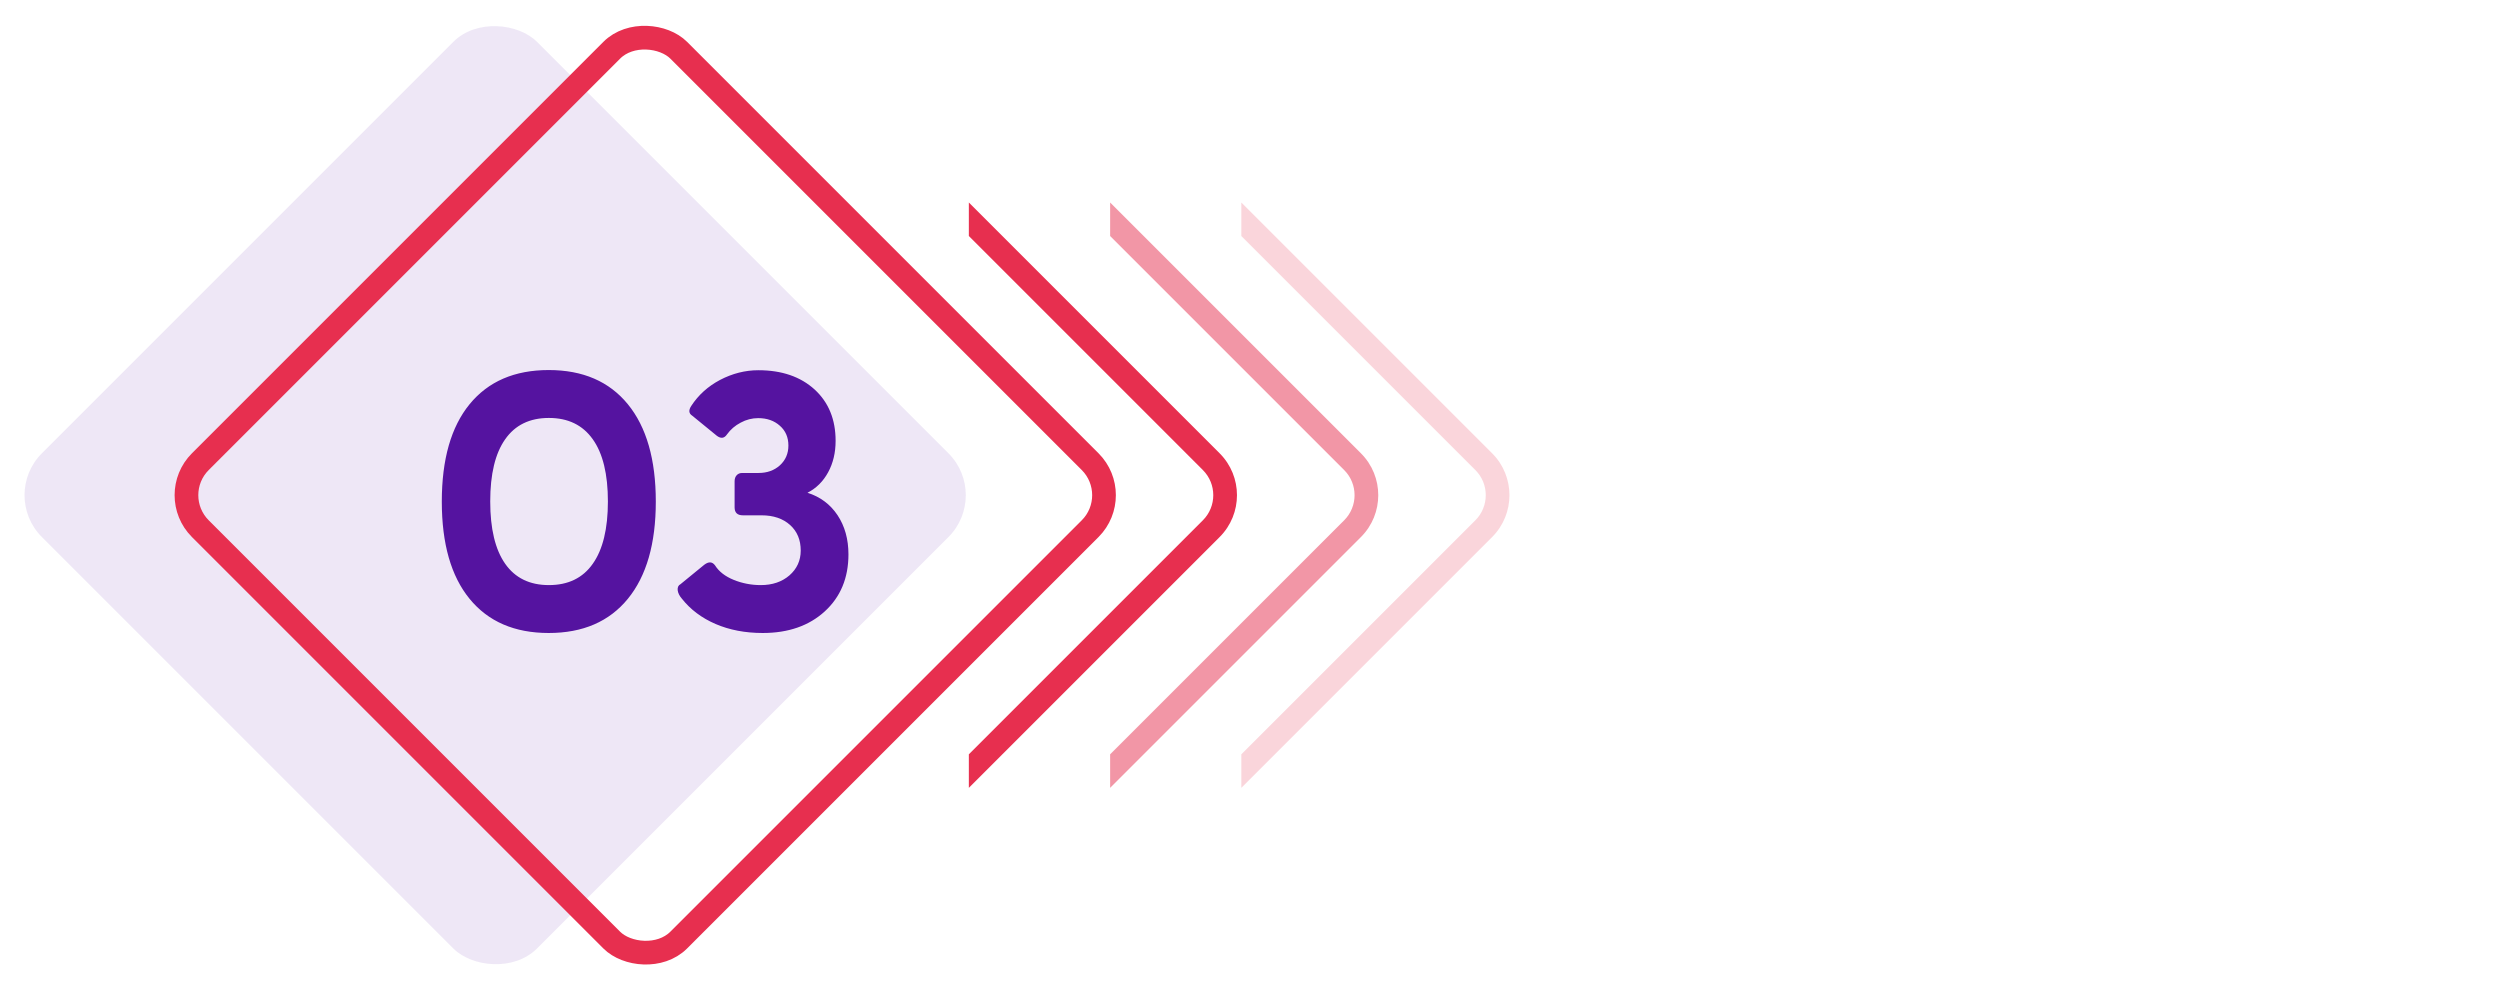 <svg width="211" height="84" viewBox="0 0 211 84" fill="none" xmlns="http://www.w3.org/2000/svg">
<g id="Frame 43" clip-path="url(#clip0)">
<g id="Group 27">
<rect id="Rectangle 38" y="41.792" width="59.103" height="59.103" rx="5" transform="rotate(-45 0 41.792)" fill="#5513A0" fill-opacity="0.1"/>
<rect id="Rectangle 39" x="14.08" y="41.792" width="57.103" height="57.103" rx="4" transform="rotate(-45 14.08 41.792)" stroke="#E72F4F" stroke-width="2"/>
</g>
<g id="Group 55">
<path id="Subtract" fill-rule="evenodd" clip-rule="evenodd" d="M81.77 66.494L102.936 45.328C104.889 43.375 104.889 40.209 102.936 38.257L81.77 17.091V19.919L101.522 39.671C102.693 40.843 102.693 42.742 101.522 43.914L81.77 63.665V66.494Z" fill="#E72F4F"/>
<path id="Subtract_2" opacity="0.5" fill-rule="evenodd" clip-rule="evenodd" d="M93.695 66.494L114.861 45.328C116.813 43.375 116.813 40.209 114.861 38.257L93.695 17.091V19.919L113.447 39.671C114.618 40.843 114.618 42.742 113.447 43.914L93.695 63.665V66.494Z" fill="#E72F4F"/>
<path id="Subtract_3" opacity="0.2" fill-rule="evenodd" clip-rule="evenodd" d="M104.768 66.494L125.934 45.328C127.886 43.375 127.886 40.209 125.934 38.257L104.768 17.091V19.919L124.52 39.671C125.691 40.843 125.691 42.742 124.52 43.914L104.768 63.665V66.494Z" fill="#E72F4F"/>
<animateTransform attributeName="transform"
    type="translate"
    from="0 0"
    to="20 0"
    begin="0s"
    dur="2s"
    repeatCount="indefinite"
    d="circ-anim"
  />
<animate attributeName="opacity"
             values="0;1;0;" dur="2s"
             repeatCount="indefinite"/>
</g>
<path id="03" d="M37.288 42.336C37.288 38.772 38.069 36.032 39.632 34.118C41.204 32.194 43.431 31.232 46.312 31.232C49.192 31.232 51.419 32.194 52.991 34.118C54.563 36.042 55.35 38.781 55.35 42.336C55.35 45.881 54.563 48.615 52.991 50.539C51.419 52.463 49.192 53.425 46.312 53.425C43.431 53.425 41.204 52.463 39.632 50.539C38.069 48.625 37.288 45.891 37.288 42.336ZM46.326 49.382C47.957 49.382 49.192 48.781 50.032 47.58C50.882 46.379 51.307 44.626 51.307 42.321C51.307 40.017 50.882 38.269 50.032 37.077C49.183 35.876 47.947 35.275 46.326 35.275C44.705 35.275 43.475 35.876 42.635 37.077C41.795 38.269 41.375 40.017 41.375 42.321C41.375 44.626 41.795 46.379 42.635 47.58C43.475 48.781 44.705 49.382 46.326 49.382ZM68.152 41.589C69.227 41.931 70.071 42.56 70.686 43.478C71.302 44.406 71.609 45.51 71.609 46.789C71.609 48.781 70.94 50.388 69.603 51.608C68.274 52.819 66.531 53.425 64.373 53.425C62.898 53.425 61.57 53.171 60.389 52.663C59.217 52.155 58.27 51.442 57.547 50.524C57.342 50.29 57.225 50.051 57.195 49.807C57.176 49.562 57.254 49.397 57.43 49.309L59.437 47.668C59.808 47.385 60.11 47.399 60.345 47.712C60.677 48.239 61.204 48.649 61.927 48.942C62.649 49.235 63.411 49.382 64.212 49.382C65.189 49.382 65.994 49.108 66.629 48.562C67.264 48.005 67.581 47.307 67.581 46.467C67.581 45.568 67.283 44.851 66.688 44.313C66.082 43.767 65.276 43.493 64.27 43.493H62.703C62.234 43.493 62 43.269 62 42.819V40.622C62 40.407 62.059 40.236 62.176 40.109C62.293 39.982 62.449 39.919 62.645 39.919H64.022C64.744 39.919 65.345 39.704 65.823 39.274C66.302 38.835 66.541 38.278 66.541 37.605C66.541 36.911 66.302 36.355 65.823 35.935C65.345 35.505 64.734 35.29 63.992 35.29C63.475 35.29 62.981 35.417 62.513 35.671C62.044 35.915 61.658 36.247 61.355 36.667C61.131 36.999 60.848 37.038 60.506 36.784L58.426 35.085C58.133 34.899 58.103 34.626 58.338 34.265C58.943 33.337 59.754 32.605 60.77 32.067C61.815 31.52 62.894 31.247 64.007 31.247C65.98 31.247 67.561 31.789 68.753 32.873C69.935 33.957 70.525 35.402 70.525 37.209C70.525 38.205 70.315 39.089 69.895 39.86C69.476 40.632 68.894 41.208 68.152 41.589Z" fill="#5513A0"/>
</g>
<defs>
<clipPath id="clip0">
<rect width="211" height="83.585" fill="white"/>
</clipPath>
</defs>
</svg>

